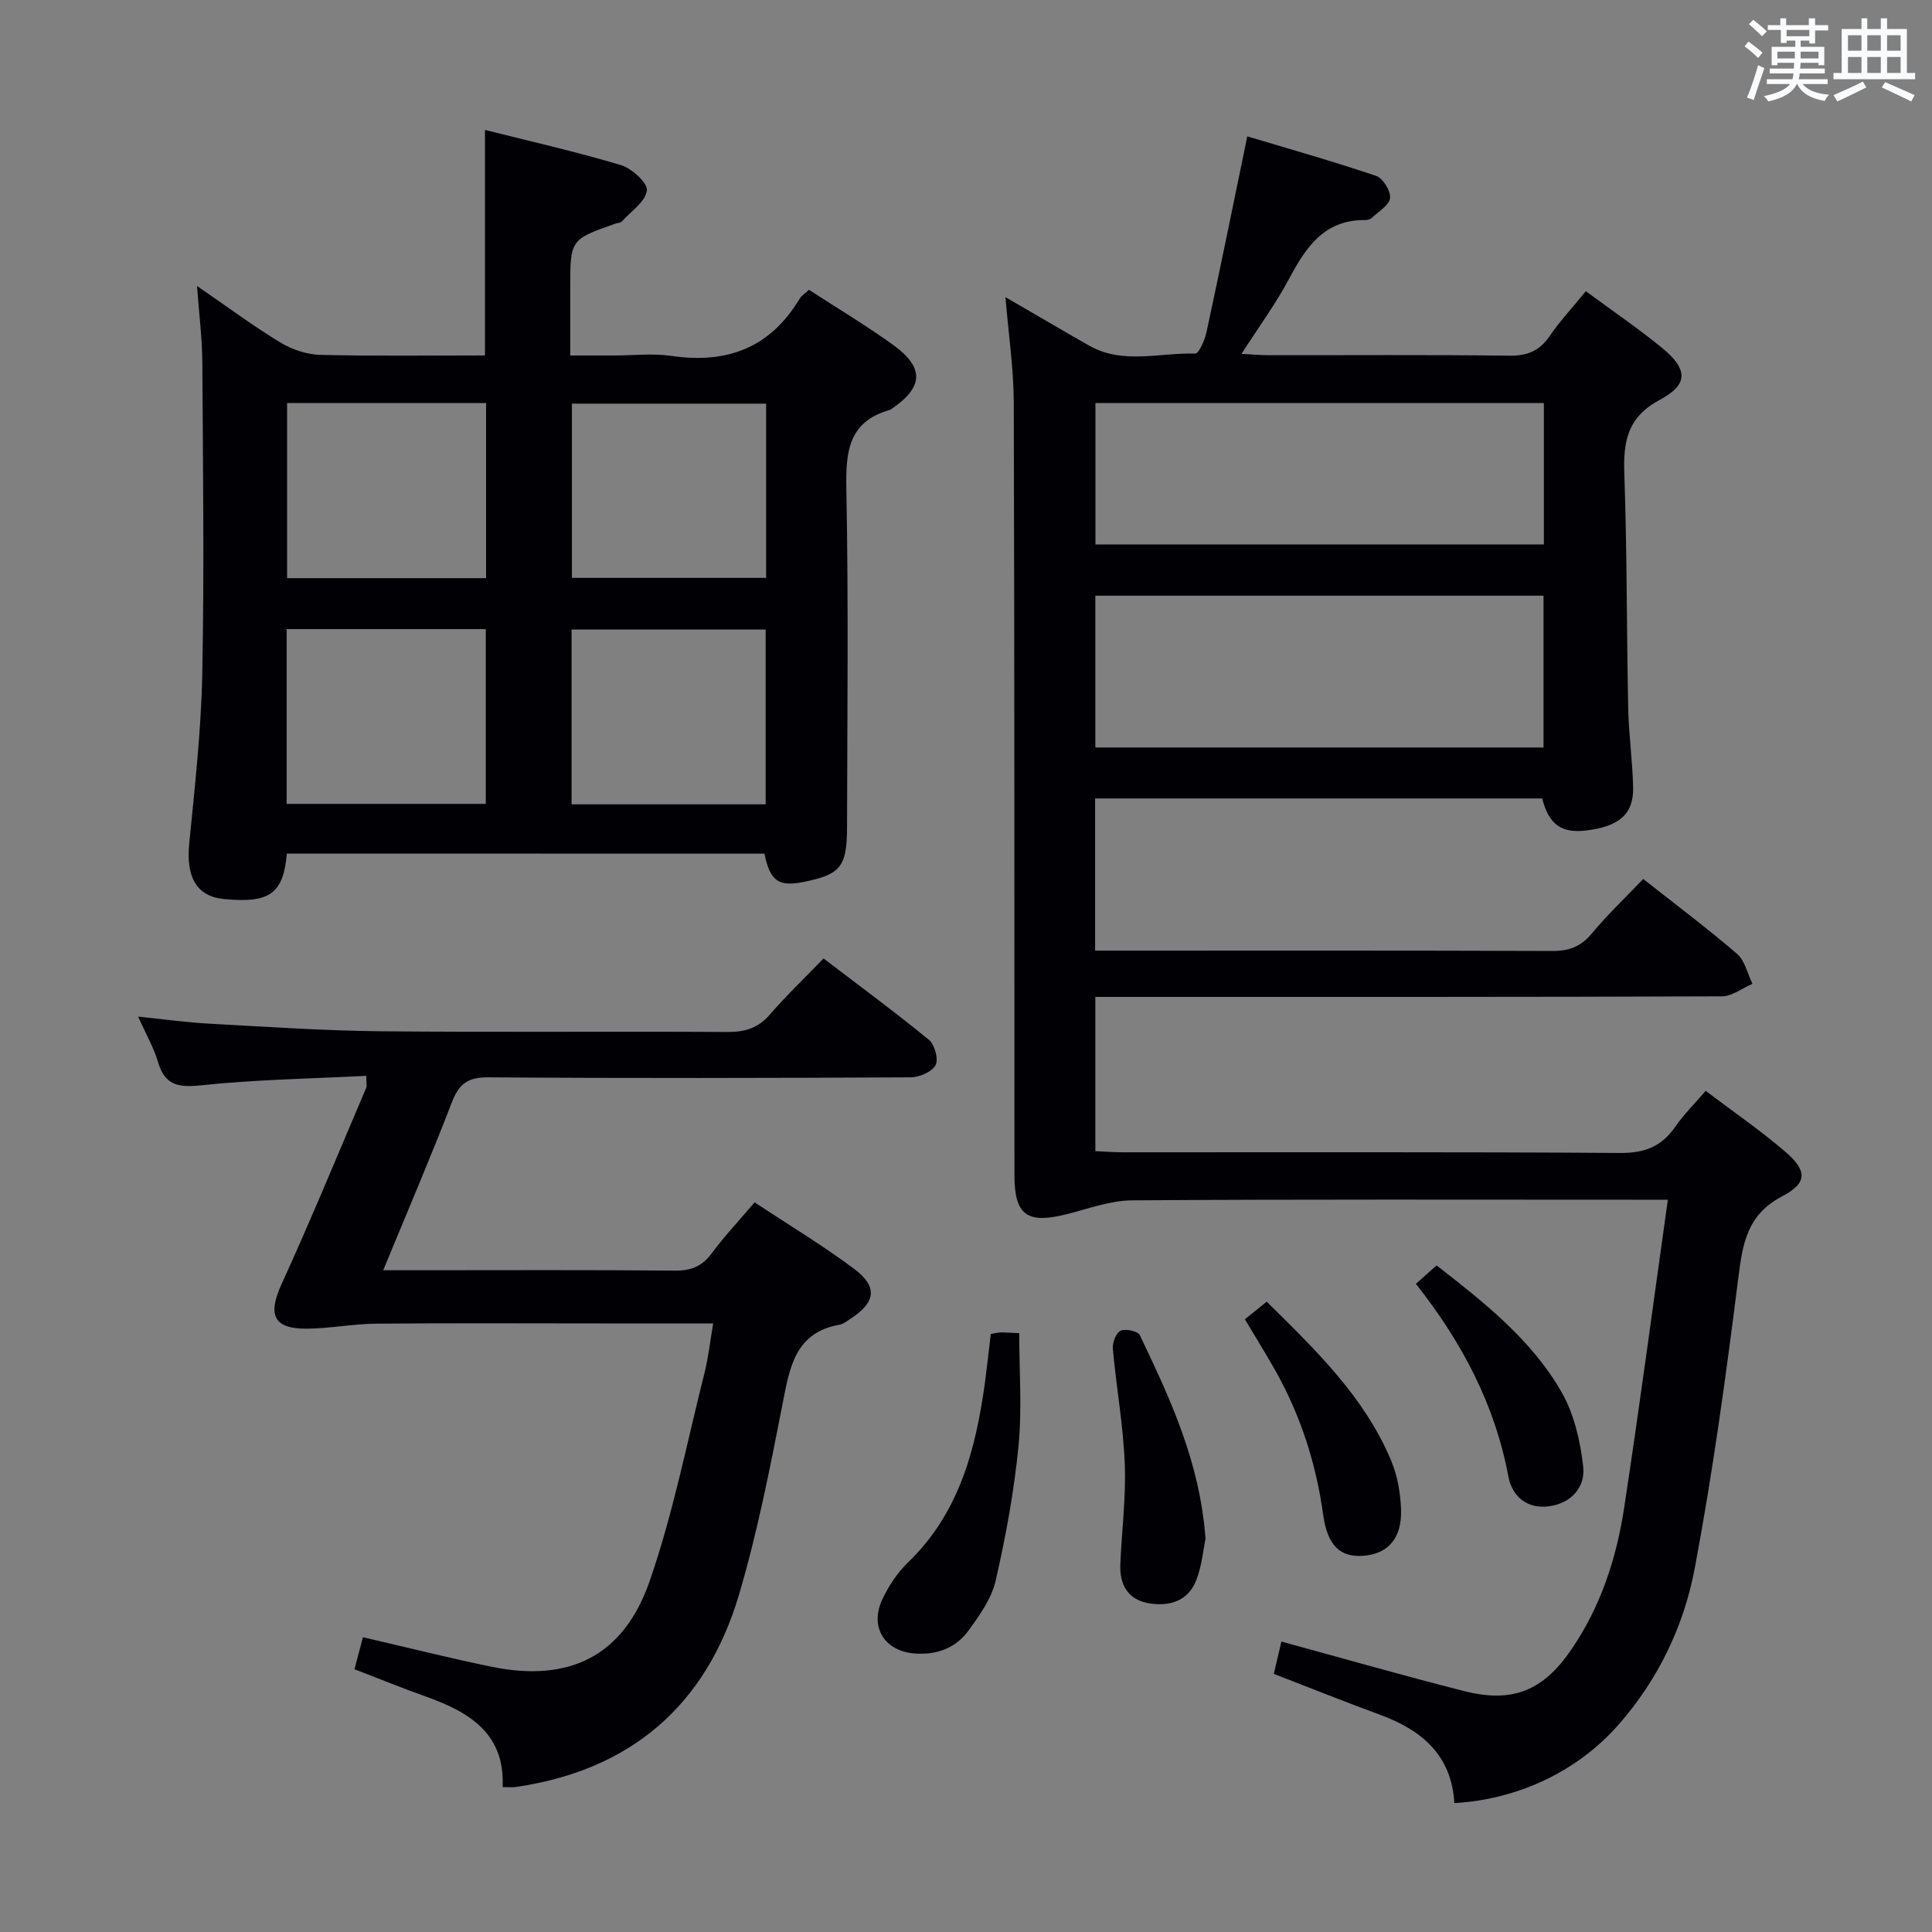 <svg enable-background="new 0 0 400 400" viewBox="0 0 400 400" xmlns="http://www.w3.org/2000/svg"><rect x="0" y="0" width="400" height="400" fill="#808080" stroke="none"/><g fill="#010105"><path d="m328.33 60.29c5.65 4.17 10.88 7.73 15.76 11.72 5.34 4.38 5.57 7.55-.38 10.73-6.81 3.63-7.65 8.67-7.41 15.41.57 16.13.47 32.29.8 48.43.11 5.48.9 10.94 1.02 16.41.13 5.56-2.86 8.12-9.72 8.95-5.14.62-7.71-1.23-9.11-6.63-30.74 0-61.5 0-92.56 0v31.51h5.17c29.83 0 59.66-.05 89.49.07 3.47.01 5.9-.89 8.16-3.6 3.27-3.94 7.01-7.48 10.66-11.31 6.74 5.32 13.26 10.2 19.43 15.51 1.63 1.4 2.15 4.09 3.19 6.19-2.11.91-4.22 2.6-6.33 2.6-41.16.16-82.32.12-123.48.12-1.96 0-3.92 0-6.24 0v31.93c1.88.08 3.79.24 5.71.24 34.33.02 68.66-.1 102.99.14 5.03.03 8.51-1.33 11.32-5.37 1.77-2.56 4.02-4.79 6.34-7.49 5.7 4.32 11.33 8.17 16.46 12.58 4.56 3.92 4.67 6.48-.57 9.22-7.34 3.84-8.24 9.82-9.14 16.99-2.52 20.08-5.27 40.17-9.01 60.05-2.25 11.97-7.57 23.04-15.79 32.4-8.39 9.55-20.66 15.46-33.98 16.22-.55-9.73-6.56-15.02-15.17-18.2-7.3-2.69-14.52-5.58-22.21-8.55.52-2.2 1.03-4.38 1.57-6.69 12.8 3.49 25.23 7.05 37.75 10.23 10.1 2.57 16.43 0 22.32-8.64 6.02-8.82 9.29-18.79 10.88-29.2 3.2-20.96 5.98-41.99 9.06-63.87-2.75 0-4.35 0-5.94 0-35 0-69.99-.11-104.99.13-4.52.03-9.06 1.74-13.54 2.87-8.22 2.07-10.81.18-10.81-8.11-.02-53.33.02-106.65-.14-159.98-.02-6.93-1.07-13.86-1.72-21.78 6.05 3.51 11.65 6.8 17.28 10.01 7.03 4.02 14.66 1.43 22.02 1.68.74.02 1.96-2.79 2.32-4.42 2.83-13.13 5.5-26.28 8.45-40.56 8.55 2.57 17.69 5.15 26.68 8.19 1.4.47 3.03 3.12 2.87 4.59-.15 1.48-2.37 2.77-3.74 4.07-.33.31-.93.49-1.4.48-8.44-.08-12.25 5.57-15.73 12.11-2.77 5.21-6.31 10.02-9.88 15.59 2.28.12 3.89.28 5.5.28 16.66.02 33.33-.11 49.99.1 3.76.05 6.24-1.04 8.34-4.1 2.11-3.09 4.72-5.89 7.46-9.25zm-8.76 94.47c0-10.61 0-20.97 0-31.43-31.09 0-61.82 0-92.79 0v31.43zm.07-71.31c-31.03 0-61.78 0-92.84 0v29.27h92.84c0-9.86 0-19.43 0-29.27z"/><path d="m59.39 176.72c-.72 8.38-3.63 10.34-13.08 9.41-5.6-.56-7.81-4.54-7.14-11.4 1.15-11.74 2.48-23.5 2.71-35.28.42-21.48.14-42.98.01-64.47-.03-4.89-.66-9.77-1.1-15.77 6.34 4.35 11.65 8.3 17.28 11.71 2.4 1.46 5.46 2.48 8.24 2.55 11.29.28 22.6.12 34.1.12 0-15.66 0-30.85 0-46.69 9.37 2.36 18.86 4.5 28.16 7.29 2.25.67 5.58 3.73 5.36 5.26-.33 2.34-3.29 4.32-5.2 6.4-.29.32-.93.31-1.4.48-9.27 3.27-9.27 3.27-9.27 13.42v13.85h8.99c4 0 8.07-.48 11.98.09 11.45 1.68 20.42-1.66 26.5-11.81.41-.68 1.18-1.15 1.95-1.88 5.89 3.83 11.89 7.39 17.51 11.47 6.43 4.67 6.18 8.68-.31 13.12-.14.09-.27.23-.42.27-8.67 2.42-9.18 8.74-9.03 16.48.45 23.32.19 46.65.14 69.97-.02 8.15-1.35 9.72-8.85 11.26-5.31 1.09-7.07-.09-8.25-5.83-32.83-.02-65.74-.02-98.88-.02zm.05-93.27v36.25h41.2c0-12.2 0-24.09 0-36.25-13.85 0-27.41 0-41.2 0zm-.1 46.8v36.19h41.24c0-12.27 0-24.14 0-36.19-13.79 0-27.22 0-41.24 0zm99.28-46.68c-13.79 0-27.01 0-40.21 0v36.07h40.21c0-12.14 0-23.92 0-36.07zm-.1 82.96c0-12.16 0-24.03 0-36.19-13.48 0-26.69 0-40.18 0v36.19z"/><path d="m147.66 274c-7.99 0-15.63 0-23.27 0-15.49 0-30.99-.09-46.48.05-4.8.04-9.59 1-14.38 1.04-6.94.06-8.13-2.89-5.24-9.22 6.13-13.41 11.73-27.06 17.52-40.62.18-.41.02-.96.02-2.51-11.5.59-22.9.77-34.2 1.96-4.76.5-7.49.01-8.92-4.84-.88-2.97-2.48-5.73-4.11-9.38 5.36.55 10.04 1.21 14.74 1.46 11.78.64 23.57 1.45 35.36 1.57 23.99.24 47.98 0 71.97.15 3.62.02 6.31-.82 8.72-3.61 3.37-3.89 7.12-7.47 11.12-11.61 7.5 5.73 14.82 11.11 21.84 16.87 1.19.98 2 4.05 1.34 5.23-.78 1.4-3.35 2.5-5.15 2.51-29.15.15-58.31.21-87.46 0-4.22-.03-6.06 1.35-7.53 5.18-4.4 11.43-9.24 22.7-14.21 34.76h7.45c17.66 0 35.32-.09 52.98.08 3.33.03 5.58-.89 7.57-3.57 2.66-3.58 5.73-6.85 8.89-10.56 7.03 4.64 14 8.84 20.49 13.67 5.1 3.79 4.64 7-.67 10.45-.69.45-1.4 1.05-2.17 1.19-9.24 1.62-10.36 8.76-11.83 16.26-2.61 13.34-5.22 26.75-9.08 39.76-6.81 22.88-22.43 36.27-46.26 39.72-.65.09-1.32.01-2.65.01.53-11.14-6.96-15.57-15.93-18.76-4.83-1.72-9.58-3.66-14.74-5.64.62-2.35 1.18-4.5 1.75-6.63 9.16 2.12 17.82 4.3 26.56 6.1 16.05 3.32 27.39-2.1 32.8-17.71 4.87-14.04 7.74-28.78 11.39-43.23.78-3.16 1.13-6.44 1.77-10.13z"/><path d="m205.13 276.19c.8-.13 1.43-.32 2.06-.32 1.15-.01 2.29.08 3.83.15 0 7.88.6 15.69-.15 23.37-.92 9.36-2.62 18.7-4.73 27.87-.85 3.71-3.34 7.21-5.66 10.38-2.59 3.55-6.49 5.01-10.98 4.71-6.28-.41-9.53-5.4-6.84-11.18 1.31-2.81 3.15-5.58 5.38-7.73 10.59-10.23 13.99-23.43 15.9-37.3.43-3.26.78-6.54 1.19-9.95z"/><path d="m249.59 318.57c-.44 2.1-.73 5.48-1.89 8.53-1.68 4.41-5.62 5.56-9.89 4.83-4.27-.74-6.04-3.85-5.86-8.03.29-6.97 1.2-13.96.92-20.9-.32-7.93-1.75-15.81-2.47-23.74-.11-1.26.66-3.31 1.6-3.75 1.02-.47 3.6.09 3.99.92 6.22 13.06 12.42 26.15 13.6 42.14z"/><path d="m293.14 265.81c1.8-1.6 3.02-2.69 4.29-3.82 9.88 7.69 19.65 15.37 25.87 26.22 2.6 4.54 3.89 10.15 4.48 15.42.48 4.24-2.42 7.6-7.07 8.23-4.6.62-7.66-2.11-8.41-6.14-2.79-14.9-9.6-27.83-19.16-39.91z"/><path d="m257.74 273.14c1.47-1.19 2.85-2.29 4.52-3.64 10.15 10.02 20.23 19.7 25.76 32.9 1.31 3.12 1.93 6.7 2.05 10.1.21 5.99-2.72 9.23-7.81 9.61-4.79.36-7.43-2.12-8.31-8.49-1.45-10.48-4.6-20.36-9.74-29.58-2.02-3.59-4.21-7.09-6.47-10.9z"/></g><path d="m361.2 9.6.8-1c.9.7 1.9 1.4 2.9 2.3l-.9 1.1c-1-1-2-1.8-2.8-2.4zm.5 10.6c.9-2.1 1.6-4.3 2.3-6.7.4.2.8.4 1.3.6-.7 2.1-1.5 4.3-2.2 6.6zm.4-15.2.9-.9c1 .8 2 1.6 2.8 2.4l-1 1c-.9-.9-1.8-1.7-2.7-2.5zm12.5-1.2h1.2v1.4h2.7v1.1h-2.7v2.7h-1.2v-.6h-1.8v1.3h4.9v3.8h-1.2v-.5h-3.7c0 .4-.1.9-.1 1.2h5.1v1h-5.2c0 .5-.1.9-.2 1.2h6v1h-5.2c1.1 1.3 2.9 2 5.5 2.2-.4.4-.7.8-.9 1.3-2.9-.5-4.8-1.6-5.7-3.5h-.1c-.8 1.7-2.7 2.9-5.9 3.6-.2-.4-.6-.8-.9-1.1 2.8-.6 4.6-1.4 5.4-2.5h-4.8v-1h5.3c.1-.3.2-.7.2-1.2h-4.9v-1h5c0-.4 0-.8.1-1.2h-3.5v.5h-1.2v-3.8h4.9v-1.3h-1.8v.5h-1.2v-2.7h-2.7v-1h2.6v-1.4h1.2v1.4h4.7v-1.4zm-6.6 8.3h3.6c0-.4 0-.9 0-1.4h-3.6zm1.9-4.6h4.7v-1.3h-4.7zm6.6 3.2h-3.7v1.4h3.7z" fill="#fafbfc"/><path d="m385.3 3.8h1.3v2.2h2.8v-2.2h1.3v2.2h4.1v9.1h1.7v1.3h-16.9v-1.3h1.7v-9.1h4.1v-2.2zm.4 13.1.7 1.2c-1.8.9-3.8 1.9-6 2.9-.2-.4-.5-.8-.8-1.3 2.3-1 4.3-1.9 6.1-2.8zm-3.1-6.4h2.8v-3.2h-2.8zm0 4.6h2.8v-3.3h-2.8zm4-4.6h2.8v-3.2h-2.8zm0 4.6h2.8v-3.3h-2.8zm3.7 1.9c2.1.9 4.1 1.8 6.1 2.7l-.7 1.3c-2.2-1.1-4.2-2-6.1-2.9zm3.2-9.7h-2.8v3.2h2.8zm-2.8 7.8h2.8v-3.3h-2.8z" fill="#fafbfc"/></svg>